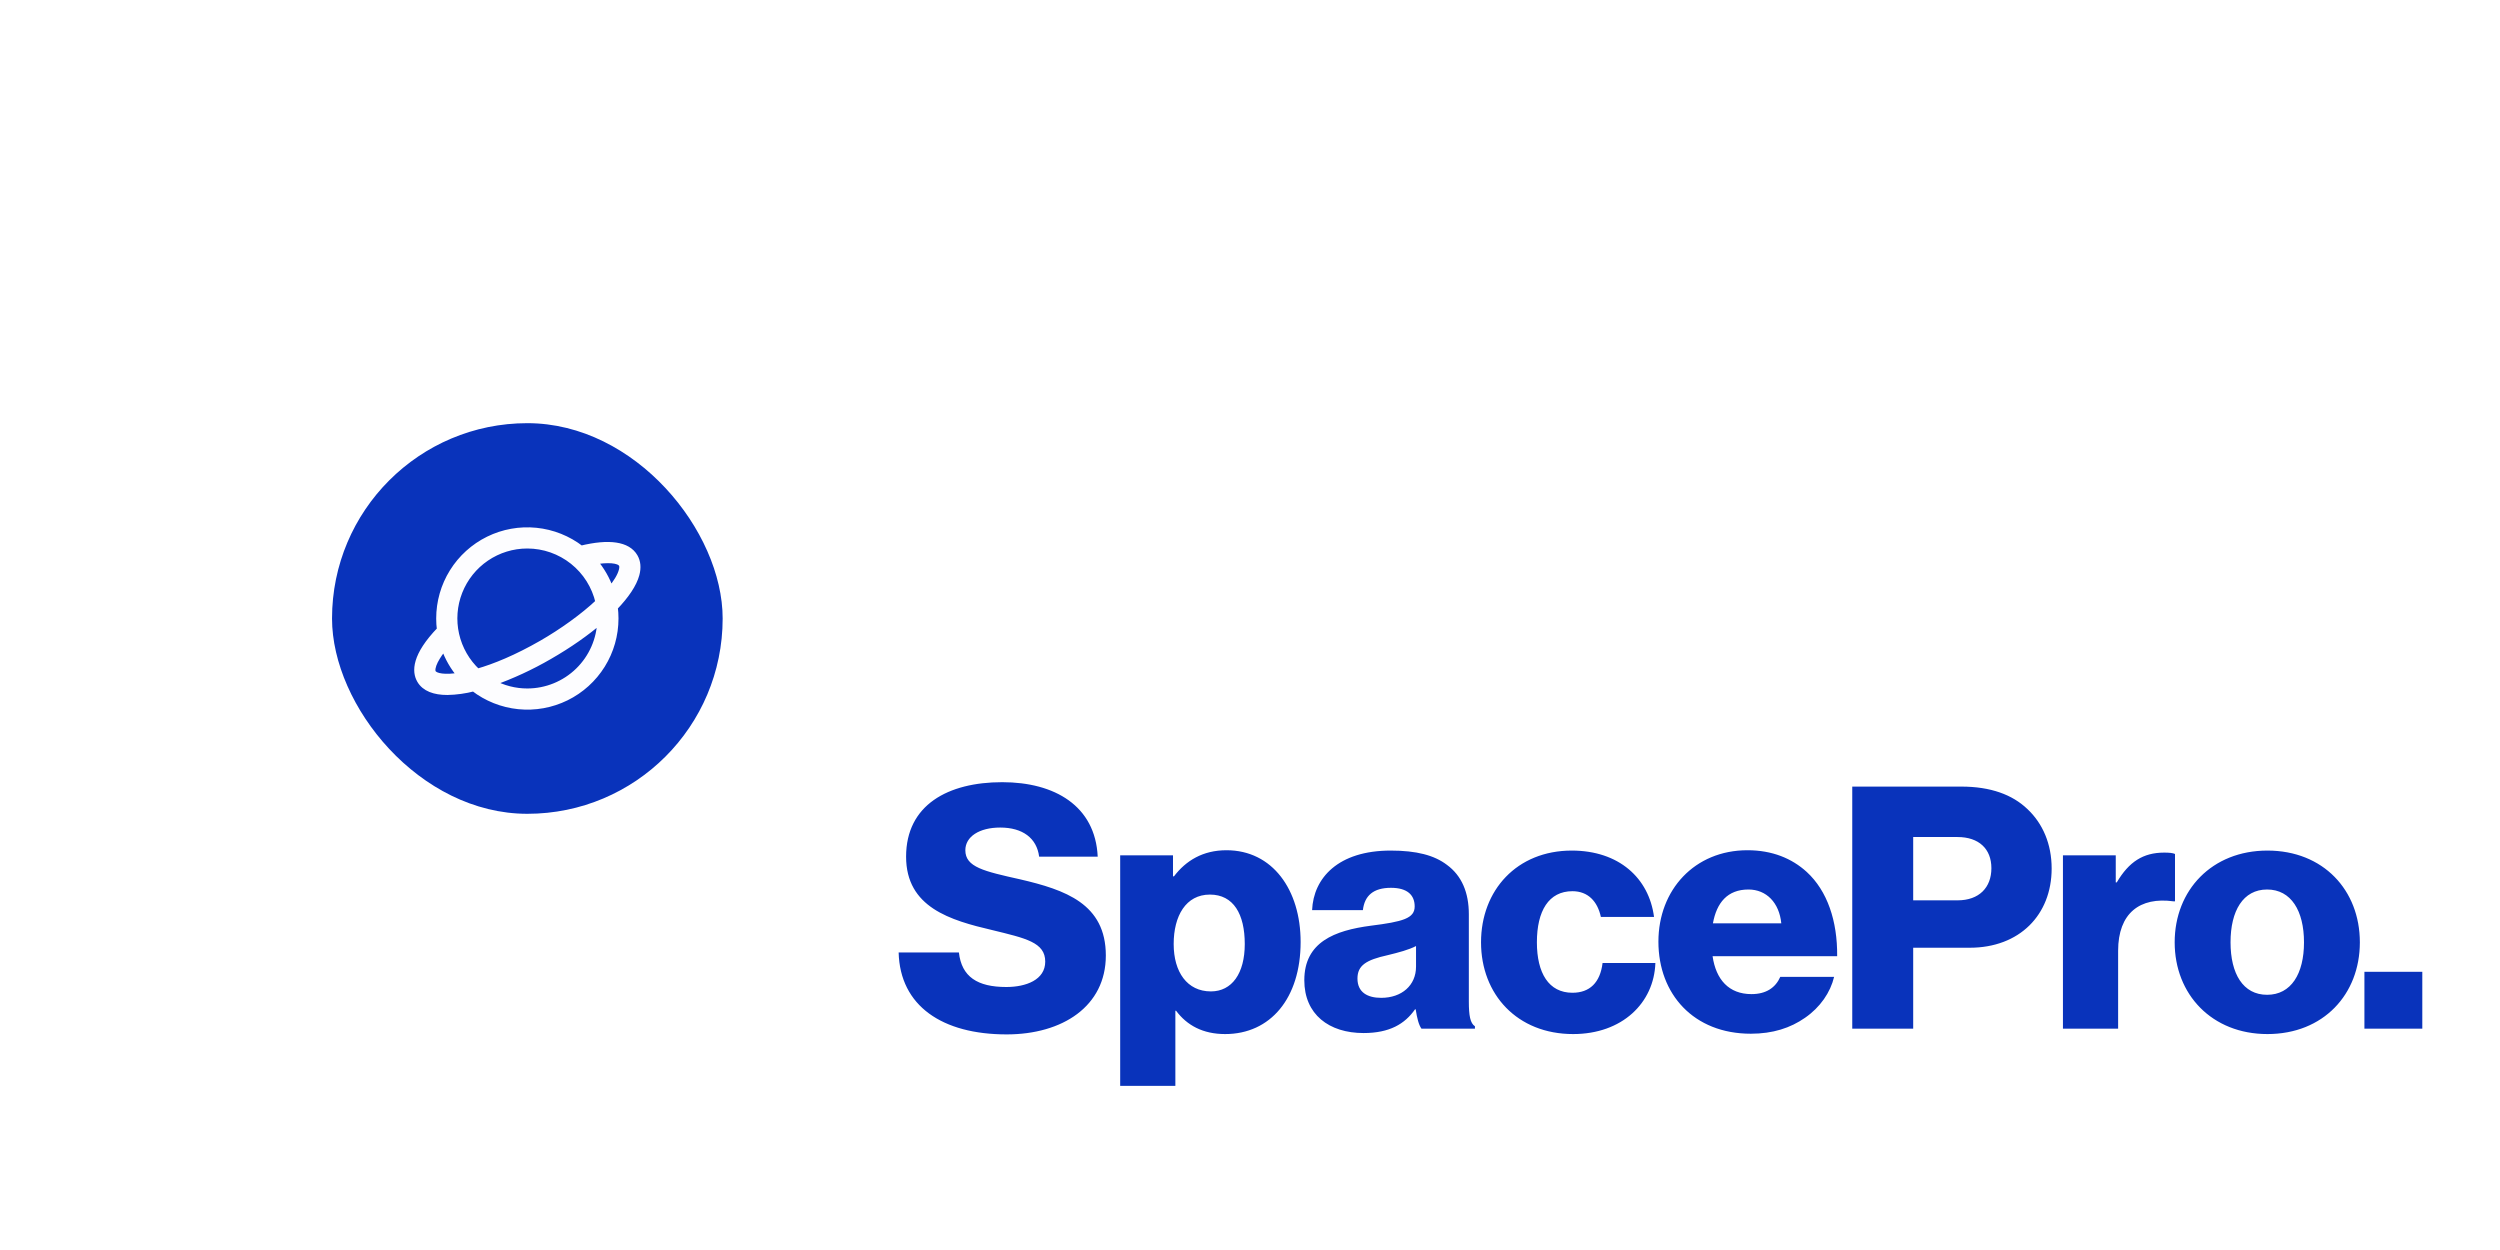 <svg width="384" height="192" viewBox="0 0 384 192" fill="none" xmlns="http://www.w3.org/2000/svg">
<path d="M8.106 147V32.6H94.826V55.96H36.426V76.44H86.506V98.52H36.426V123H95.786V147H8.106Z" fill="white"/>
<g filter="url(#filter0_ddiii_599_141)">
<rect x="51" y="60" width="60" height="60" rx="30" fill="#0933BB"/>
<path d="M97.469 80.533C96.393 78.678 93.554 78.261 89.242 79.315C87.246 77.772 84.857 76.819 82.347 76.565C79.836 76.312 77.305 76.767 75.04 77.88C72.776 78.993 70.869 80.719 69.536 82.861C68.203 85.003 67.498 87.477 67.5 90C67.5 90.579 67.537 91.157 67.61 91.731C63.716 95.766 63.772 98.156 64.533 99.467C65.25 100.71 66.746 101.25 68.715 101.25C70.082 101.222 71.441 101.033 72.764 100.687C74.76 102.229 77.149 103.181 79.658 103.433C82.168 103.686 84.698 103.23 86.962 102.117C89.226 101.004 91.132 99.279 92.465 97.137C93.797 94.995 94.502 92.522 94.5 90C94.5 89.424 94.464 88.849 94.392 88.277C96.15 86.449 97.32 84.713 97.718 83.226C97.992 82.197 97.909 81.291 97.469 80.533ZM81 78.75C83.548 78.753 86.02 79.619 88.012 81.208C90.004 82.796 91.399 85.013 91.969 87.497C89.57 89.755 86.323 92.071 83.24 93.843C79.366 96.067 76.005 97.453 73.325 98.213C71.674 96.673 70.525 94.672 70.027 92.47C69.529 90.268 69.706 87.967 70.534 85.867C71.362 83.767 72.804 81.965 74.67 80.696C76.537 79.426 78.743 78.748 81 78.75ZM66.479 98.338C66.274 97.985 66.388 97.32 66.791 96.51C67.19 95.751 67.676 95.04 68.238 94.393C68.796 96.008 69.655 97.503 70.769 98.797C68.344 99.205 66.831 98.945 66.479 98.338ZM81 101.25C79.103 101.252 77.237 100.771 75.578 99.852C78.624 98.775 81.563 97.416 84.357 95.794C87.391 94.051 90.077 92.163 92.242 90.298C92.161 93.228 90.942 96.01 88.843 98.055C86.744 100.1 83.93 101.246 81 101.25ZM95.543 82.644C95.304 83.531 94.673 84.546 93.767 85.615C93.211 83.998 92.352 82.502 91.236 81.207C93.234 80.876 95.085 80.901 95.525 81.662C95.652 81.883 95.659 82.214 95.543 82.644Z" fill="#FDFDFF" stroke="#FDFDFF"/>
</g>
<path d="M140.528 100V31.36H192.56V45.376H157.52V57.664H187.568V70.912H157.52V85.6H193.136V100H140.528ZM207.983 100L190.991 50.848H207.119L213.839 73.024C215.279 77.92 216.527 82.912 216.527 82.912H216.719C216.719 82.912 217.967 77.92 219.407 73.024L226.223 50.848H241.871L224.879 100H207.983ZM265.572 101.44C249.348 101.44 239.364 90.208 239.364 75.328C239.364 60.64 249.636 49.408 264.612 49.408C271.62 49.408 277.188 51.712 281.412 55.552C287.268 60.928 290.148 69.472 290.052 79.456H254.724C255.684 86.08 259.332 90.208 265.764 90.208C269.892 90.208 272.58 88.384 273.924 85.312H289.188C288.132 89.728 285.252 93.952 280.932 96.928C276.804 99.808 271.812 101.44 265.572 101.44ZM254.82 70.144H274.212C273.636 64.288 269.988 60.544 264.9 60.544C258.948 60.544 255.876 64.288 254.82 70.144ZM293.371 100V50.848H308.443V57.568H308.731C312.379 52.288 317.083 49.408 323.899 49.408C334.651 49.408 340.987 57.088 340.987 68.032V100H325.339V71.2C325.339 66.016 322.747 62.464 317.659 62.464C312.475 62.464 309.019 66.784 309.019 72.832V100H293.371ZM364.751 100.576C355.631 100.576 349.103 97.6 349.103 87.04V60.64H342.575V50.848H349.103V35.296H364.367V50.848H373.295V60.64H364.367V83.68C364.367 87.52 366.479 88.48 369.839 88.48C371.183 88.48 372.719 88.384 373.295 88.384V99.808C371.951 100.192 368.975 100.576 364.751 100.576Z" fill="white"/>
<path d="M154.62 158.884C144.74 158.884 138.24 154.516 138.032 146.3H147.288C147.704 150.044 150.148 151.604 154.568 151.604C157.584 151.604 160.548 150.512 160.548 147.704C160.548 144.74 157.532 144.116 152.436 142.868C145.988 141.36 139.176 139.384 139.176 131.584C139.176 123.628 145.624 120.144 153.944 120.144C162.004 120.144 168.244 123.784 168.608 131.584H159.612C159.248 128.724 157.064 127.112 153.632 127.112C150.408 127.112 148.276 128.516 148.276 130.596C148.276 133.196 151.136 133.82 156.7 135.068C163.616 136.68 169.856 138.812 169.856 146.768C169.856 154.568 163.2 158.884 154.62 158.884ZM172.06 166.788V131.376H180.172V134.6H180.328C182.148 132.208 184.748 130.596 188.388 130.596C195.46 130.596 199.776 136.68 199.776 144.688C199.776 153.32 195.148 158.832 188.18 158.832C184.748 158.832 182.304 157.48 180.64 155.244H180.536V166.788H172.06ZM185.996 152.28C189.22 152.28 191.196 149.524 191.196 145C191.196 140.424 189.48 137.408 185.84 137.408C182.148 137.408 180.276 140.684 180.276 145C180.276 149.316 182.356 152.28 185.996 152.28ZM209.442 158.676C204.138 158.676 200.342 155.816 200.342 150.564C200.342 144.688 205.022 142.92 210.534 142.192C215.526 141.568 217.294 141.048 217.294 139.228C217.294 137.512 216.202 136.368 213.654 136.368C210.95 136.368 209.598 137.564 209.338 139.8H201.538C201.746 134.86 205.542 130.648 213.602 130.648C217.606 130.648 220.31 131.376 222.234 132.832C224.522 134.496 225.614 137.096 225.614 140.424V153.84C225.614 155.972 225.822 157.168 226.55 157.636V158H218.334C217.918 157.428 217.658 156.388 217.45 155.036H217.346C215.786 157.272 213.446 158.676 209.442 158.676ZM212.146 153.268C215.318 153.268 217.502 151.344 217.502 148.484V145.312C216.41 145.884 214.85 146.3 213.134 146.716C209.858 147.444 208.506 148.276 208.506 150.304C208.506 152.436 210.066 153.268 212.146 153.268ZM241.631 158.832C233.051 158.832 227.487 152.748 227.487 144.74C227.487 136.732 232.999 130.648 241.423 130.648C248.651 130.648 253.279 134.86 254.059 140.84H245.895C245.375 138.448 243.919 136.888 241.527 136.888C237.887 136.888 236.067 139.904 236.067 144.74C236.067 149.472 237.887 152.488 241.527 152.488C244.179 152.488 245.791 150.928 246.155 147.912H254.267C254.059 154.048 249.171 158.832 241.631 158.832ZM268.928 158.78C260.14 158.78 254.732 152.696 254.732 144.636C254.732 136.68 260.296 130.596 268.408 130.596C272.204 130.596 275.22 131.844 277.508 133.924C280.68 136.836 282.24 141.464 282.188 146.872H263.052C263.572 150.46 265.548 152.696 269.032 152.696C271.268 152.696 272.724 151.708 273.452 150.044H281.72C281.148 152.436 279.588 154.724 277.248 156.336C275.012 157.896 272.308 158.78 268.928 158.78ZM263.104 141.828H273.608C273.296 138.656 271.32 136.628 268.564 136.628C265.34 136.628 263.676 138.656 263.104 141.828ZM284.506 158V120.82H301.25C305.774 120.82 309.102 122.068 311.39 124.252C313.782 126.488 315.134 129.66 315.134 133.404C315.134 140.528 310.194 145.572 302.55 145.572H293.866V158H284.506ZM293.866 138.292H300.678C304.006 138.292 305.878 136.316 305.878 133.352C305.878 130.388 303.954 128.568 300.678 128.568H293.866V138.292ZM316.868 158V131.376H324.98V135.536H325.136C327.008 132.364 329.192 130.96 332.416 130.96C333.196 130.96 333.716 131.012 334.08 131.168V138.448H333.872C328.672 137.72 325.344 140.268 325.344 146.04V158H316.868ZM348.226 152.8C351.918 152.8 353.894 149.576 353.894 144.74C353.894 139.904 351.918 136.628 348.226 136.628C344.534 136.628 342.61 139.904 342.61 144.74C342.61 149.576 344.534 152.8 348.226 152.8ZM348.278 158.832C339.75 158.832 334.03 152.748 334.03 144.74C334.03 136.732 339.75 130.648 348.278 130.648C356.858 130.648 362.474 136.732 362.474 144.74C362.474 152.748 356.858 158.832 348.278 158.832ZM363.174 158V149.264H372.066V158H363.174Z" fill="#0933BB"/>
<defs>
<filter id="filter0_ddiii_599_141" x="47.25" y="56.25" width="67.5" height="71.25" filterUnits="userSpaceOnUse" color-interpolation-filters="sRGB">
<feFlood flood-opacity="0" result="BackgroundImageFix"/>
<feColorMatrix in="SourceAlpha" type="matrix" values="0 0 0 0 0 0 0 0 0 0 0 0 0 0 0 0 0 0 127 0" result="hardAlpha"/>
<feMorphology radius="1.25" operator="erode" in="SourceAlpha" result="effect1_dropShadow_599_141"/>
<feOffset dy="3.75"/>
<feGaussianBlur stdDeviation="2.5"/>
<feComposite in2="hardAlpha" operator="out"/>
<feColorMatrix type="matrix" values="0 0 0 0 1 0 0 0 0 1 0 0 0 0 1 0 0 0 0.141 0"/>
<feBlend mode="normal" in2="BackgroundImageFix" result="effect1_dropShadow_599_141"/>
<feColorMatrix in="SourceAlpha" type="matrix" values="0 0 0 0 0 0 0 0 0 0 0 0 0 0 0 0 0 0 127 0" result="hardAlpha"/>
<feOffset dy="1.25"/>
<feGaussianBlur stdDeviation="0.625"/>
<feComposite in2="hardAlpha" operator="out"/>
<feColorMatrix type="matrix" values="0 0 0 0 1 0 0 0 0 1 0 0 0 0 1 0 0 0 0.078 0"/>
<feBlend mode="normal" in2="effect1_dropShadow_599_141" result="effect2_dropShadow_599_141"/>
<feBlend mode="normal" in="SourceGraphic" in2="effect2_dropShadow_599_141" result="shape"/>
<feColorMatrix in="SourceAlpha" type="matrix" values="0 0 0 0 0 0 0 0 0 0 0 0 0 0 0 0 0 0 127 0" result="hardAlpha"/>
<feOffset dy="-3.75"/>
<feGaussianBlur stdDeviation="1.875"/>
<feComposite in2="hardAlpha" operator="arithmetic" k2="-1" k3="1"/>
<feColorMatrix type="matrix" values="0 0 0 0 1 0 0 0 0 1 0 0 0 0 1 0 0 0 0.1 0"/>
<feBlend mode="normal" in2="shape" result="effect3_innerShadow_599_141"/>
<feColorMatrix in="SourceAlpha" type="matrix" values="0 0 0 0 0 0 0 0 0 0 0 0 0 0 0 0 0 0 127 0" result="hardAlpha"/>
<feOffset dy="3.75"/>
<feGaussianBlur stdDeviation="1.875"/>
<feComposite in2="hardAlpha" operator="arithmetic" k2="-1" k3="1"/>
<feColorMatrix type="matrix" values="0 0 0 0 1 0 0 0 0 1 0 0 0 0 1 0 0 0 0.1 0"/>
<feBlend mode="normal" in2="effect3_innerShadow_599_141" result="effect4_innerShadow_599_141"/>
<feColorMatrix in="SourceAlpha" type="matrix" values="0 0 0 0 0 0 0 0 0 0 0 0 0 0 0 0 0 0 127 0" result="hardAlpha"/>
<feMorphology radius="1.25" operator="erode" in="SourceAlpha" result="effect5_innerShadow_599_141"/>
<feOffset/>
<feComposite in2="hardAlpha" operator="arithmetic" k2="-1" k3="1"/>
<feColorMatrix type="matrix" values="0 0 0 0 1 0 0 0 0 1 0 0 0 0 1 0 0 0 0.2 0"/>
<feBlend mode="normal" in2="effect4_innerShadow_599_141" result="effect5_innerShadow_599_141"/>
</filter>
</defs>
</svg>
